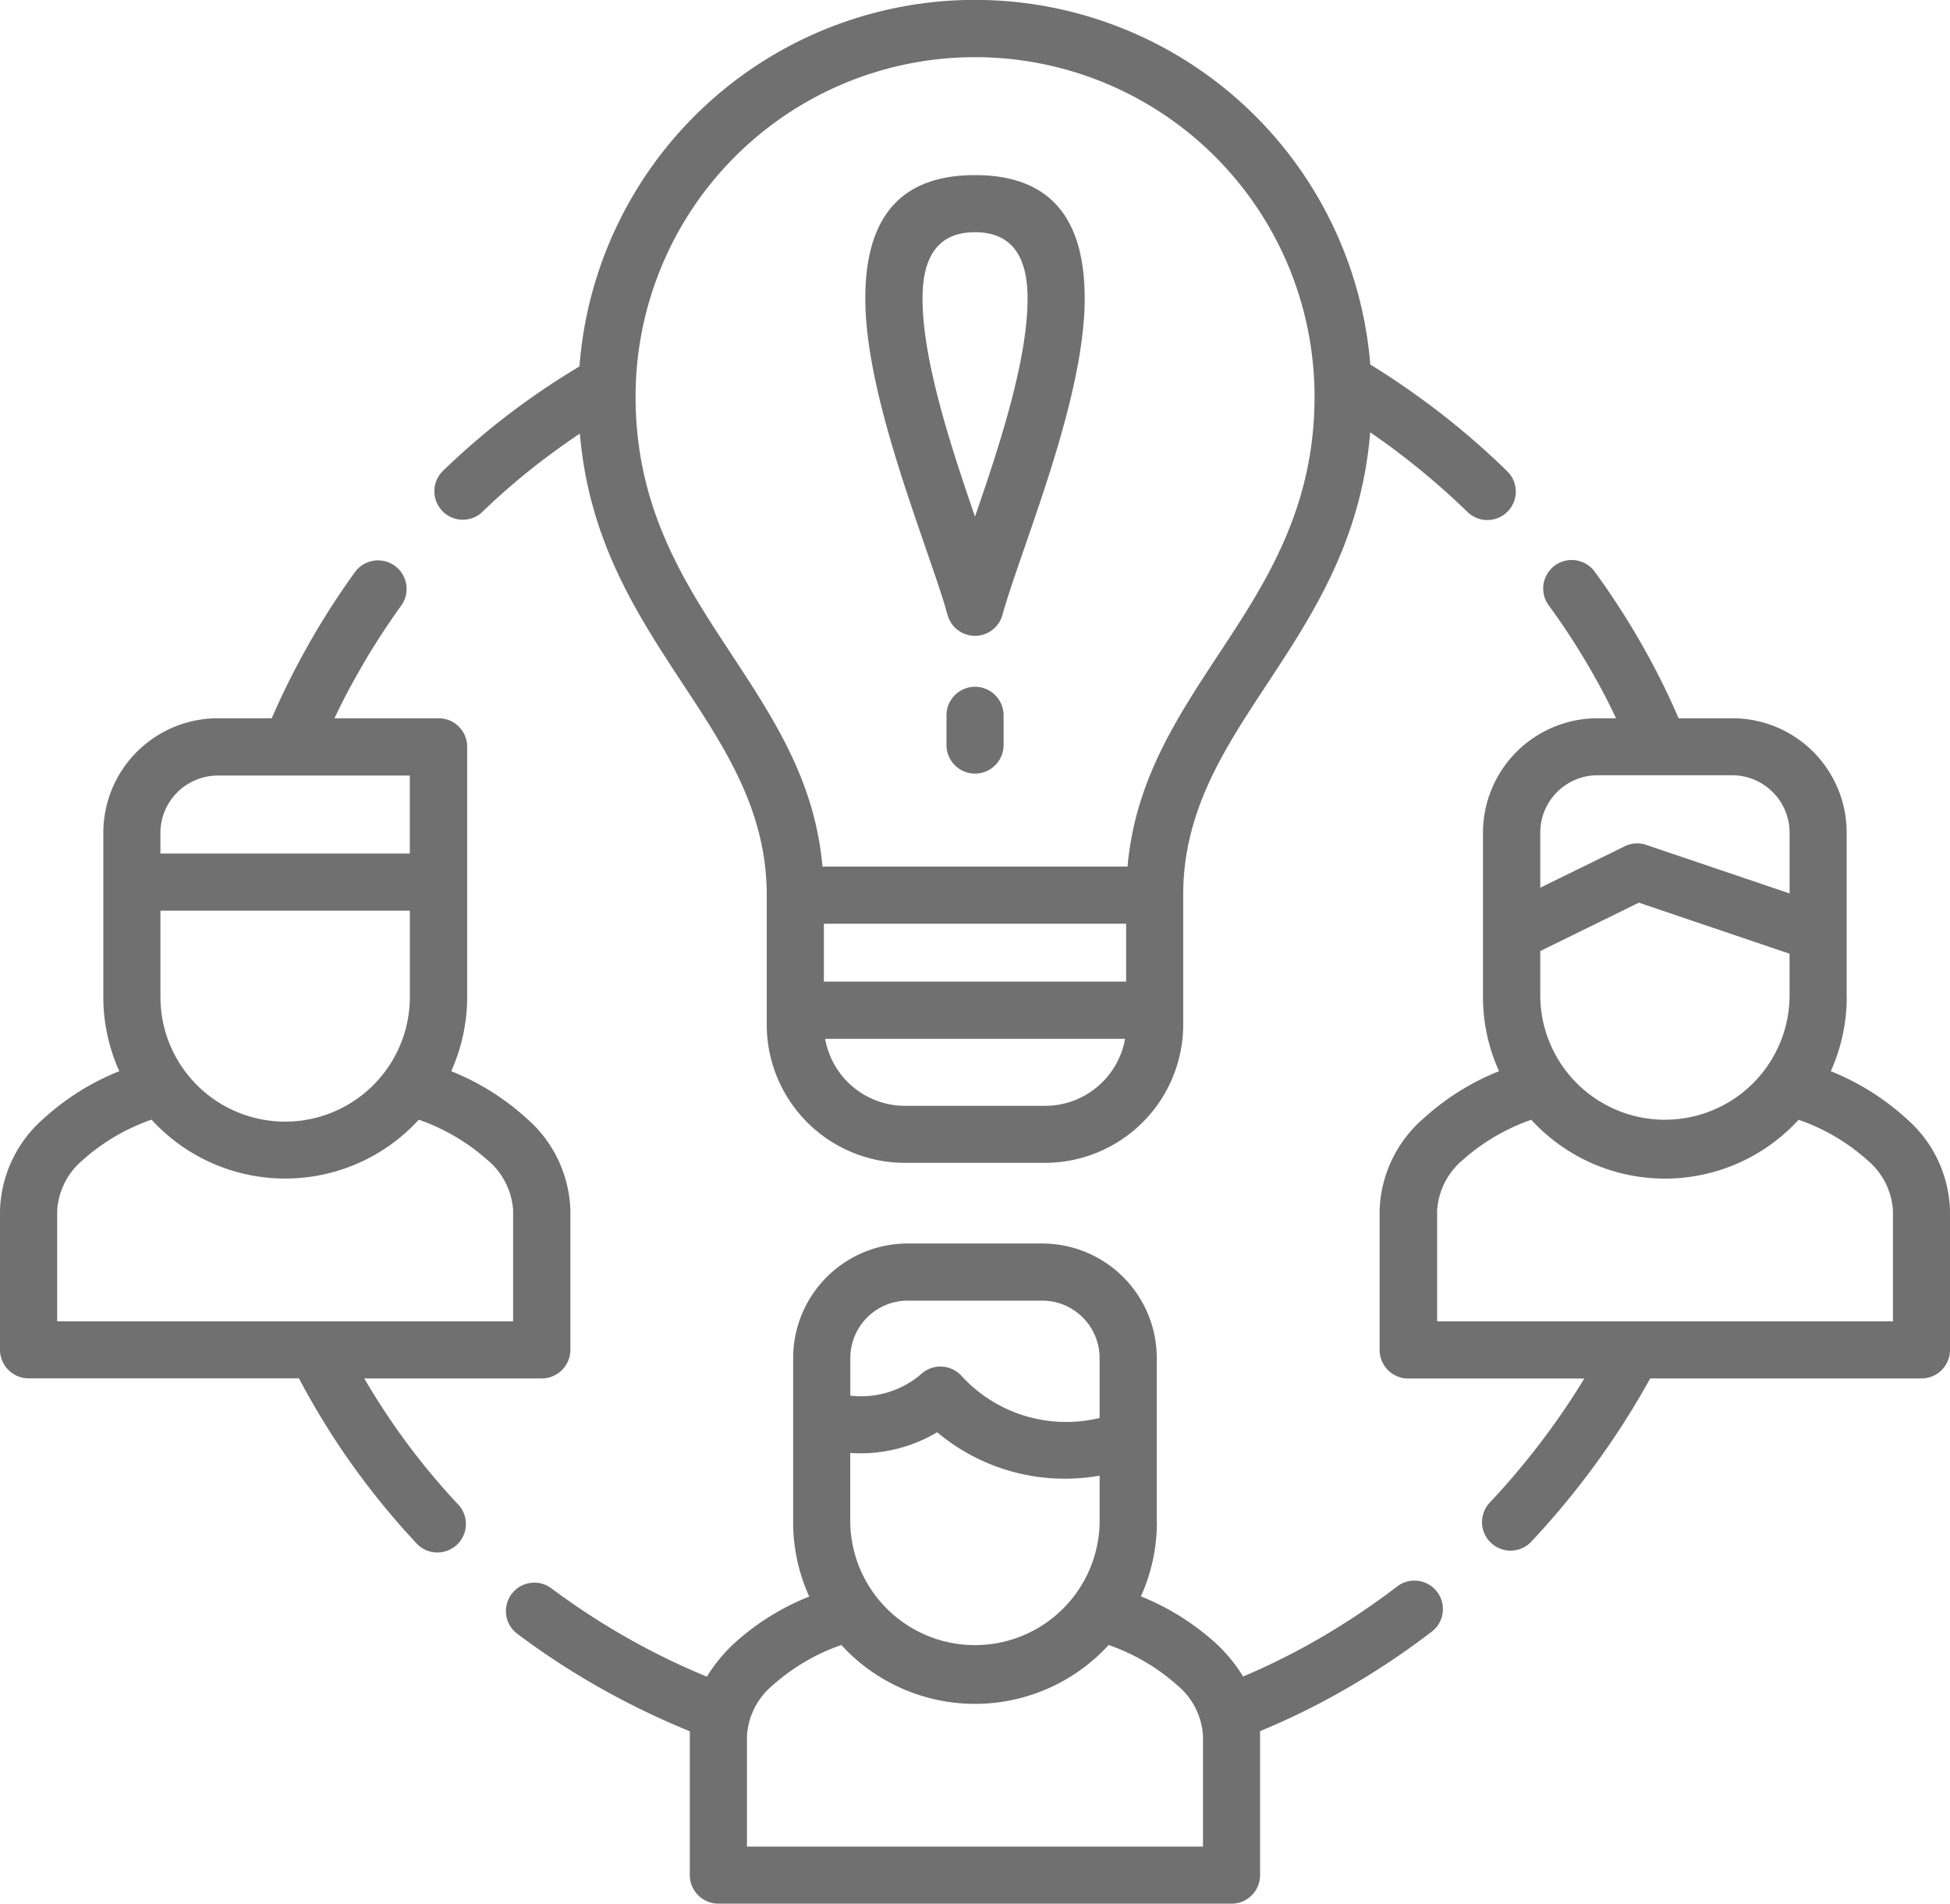 <svg xmlns="http://www.w3.org/2000/svg" width="80" height="78.099" viewBox="0 0 80 78.099">
  <g id="idea" transform="translate(0 -6.083)">
    <path id="Path_202" data-name="Path 202" d="M11.148,35.55c.412-.952.868-1.874,1.36-2.759a31.261,31.261,0,0,1,2.051-3.233,1.17,1.17,0,0,1,1.9,1.373,29.174,29.174,0,0,0-1.9,2.994c-.3.531-.576,1.076-.837,1.625h4.27a1.169,1.169,0,0,1,1.174,1.169V46.977a7.412,7.412,0,0,1-.655,3.052,10.2,10.2,0,0,1,3.083,1.927A5.192,5.192,0,0,1,23.4,55.742V61.46a1.176,1.176,0,0,1-1.174,1.174H14.944c.385.66.8,1.307,1.231,1.931a28.441,28.441,0,0,0,2.653,3.273,1.17,1.17,0,0,1-1.705,1.6,31.82,31.82,0,0,1-2.87-3.539,31.384,31.384,0,0,1-1.989-3.269H1.174A1.176,1.176,0,0,1,0,61.46V55.742a5.2,5.2,0,0,1,1.785-3.765,10.246,10.246,0,0,1,3.109-1.949,7.412,7.412,0,0,1-.655-3.052V40.24a4.7,4.7,0,0,1,4.691-4.69h2.219Zm62.27,9.66-6.183-2.095L63.191,45.1v1.878a5.114,5.114,0,0,0,10.227,0ZM63.191,42.5l3.384-1.657a1.158,1.158,0,0,1,.957-.1l5.887,1.993v-2.5a2.359,2.359,0,0,0-2.348-2.348H65.534a2.352,2.352,0,0,0-2.343,2.348V42.5ZM6.582,41.1H16.813v-3.2H8.929a2.359,2.359,0,0,0-2.348,2.347V41.1Zm10.231,2.343H6.582v3.539a5.116,5.116,0,0,0,10.232,0V43.438Zm28.3,23.178a8.148,8.148,0,0,1-6.666-1.78,6.135,6.135,0,0,1-3.565.85v2.839a5.116,5.116,0,0,0,10.231,0ZM34.884,63.338a3.775,3.775,0,0,0,2.906-.881l0,0,.027-.027a1.17,1.17,0,0,1,1.648.12,5.819,5.819,0,0,0,5.647,1.705V61.788a2.359,2.359,0,0,0-2.347-2.347H37.232a2.359,2.359,0,0,0-2.347,2.347v1.55Zm-17.7-11.321a7.43,7.43,0,0,1-10.967,0A8.318,8.318,0,0,0,3.4,53.67a2.939,2.939,0,0,0-1.054,2.073v4.549H21.052V55.743a2.94,2.94,0,0,0-1.072-2.086,8.378,8.378,0,0,0-2.8-1.639Zm58.58-5.04a7.412,7.412,0,0,1-.655,3.052,10.294,10.294,0,0,1,3.1,1.944A5.186,5.186,0,0,1,80,55.743V61.46a1.172,1.172,0,0,1-1.169,1.174H67.7a33.17,33.17,0,0,1-2.02,3.207,33.792,33.792,0,0,1-2.888,3.521,1.17,1.17,0,0,1-1.705-1.6,30.95,30.95,0,0,0,2.688-3.273q.644-.9,1.222-1.851H57.779A1.176,1.176,0,0,1,56.6,61.461V55.743a5.2,5.2,0,0,1,1.807-3.782A10.2,10.2,0,0,1,61.5,50.029a7.343,7.343,0,0,1-.66-3.052V40.241a4.7,4.7,0,0,1,4.69-4.69H66.3c-.253-.54-.527-1.072-.819-1.595a28.925,28.925,0,0,0-1.944-3.038,1.169,1.169,0,0,1,1.887-1.382,31.586,31.586,0,0,1,2.1,3.286,30,30,0,0,1,1.342,2.728H71.07a4.688,4.688,0,0,1,4.69,4.69v6.737Zm-1.975,5.045a7.435,7.435,0,0,1-10.967,0,8.329,8.329,0,0,0-2.8,1.639,2.943,2.943,0,0,0-1.063,2.082v4.549h18.7V55.743A2.929,2.929,0,0,0,76.6,53.67,8.25,8.25,0,0,0,73.786,52.022Zm-26.327,16.5a7.4,7.4,0,0,1-.655,3.052,10.306,10.306,0,0,1,3.1,1.949A6.371,6.371,0,0,1,51,74.863a28.512,28.512,0,0,0,2.742-1.342,29.892,29.892,0,0,0,3.552-2.334,1.168,1.168,0,1,1,1.417,1.856,32.138,32.138,0,0,1-3.836,2.52,30.016,30.016,0,0,1-3.18,1.541c0,.062,0,.128,0,.19v5.718a1.168,1.168,0,0,1-1.169,1.169H29.476A1.172,1.172,0,0,1,28.3,83.013V77.295c0-.062,0-.124,0-.186a32.572,32.572,0,0,1-3.251-1.541,31.411,31.411,0,0,1-3.827-2.458,1.166,1.166,0,1,1,1.4-1.865,29.762,29.762,0,0,0,3.543,2.272A29.057,29.057,0,0,0,29,74.868a6.536,6.536,0,0,1,1.081-1.329A10.17,10.17,0,0,1,33.2,71.581a7.346,7.346,0,0,1-.66-3.056V61.788a4.7,4.7,0,0,1,4.69-4.69h5.537a4.7,4.7,0,0,1,4.69,4.69v6.737ZM45.483,73.57a7.435,7.435,0,0,1-10.967,0,8.31,8.31,0,0,0-2.826,1.661,2.925,2.925,0,0,0-1.045,2.064v4.544H49.354V77.295A2.93,2.93,0,0,0,48.3,75.222,8.318,8.318,0,0,0,45.483,73.57ZM19.794,27.082A1.168,1.168,0,0,1,18.173,25.4a30.483,30.483,0,0,1,5.6-4.283,16.272,16.272,0,0,1,32.444-.08c.917.563,1.8,1.174,2.653,1.82a31.748,31.748,0,0,1,2.937,2.533,1.167,1.167,0,1,1-1.625,1.674,30.492,30.492,0,0,0-2.729-2.347c-.407-.315-.824-.611-1.24-.9-.363,4.451-2.352,7.476-4.261,10.373-1.727,2.626-3.384,5.142-3.41,8.522l0,5.417a5.678,5.678,0,0,1-5.66,5.66H37.117a5.671,5.671,0,0,1-5.661-5.66l0-5.417c-.031-3.379-1.683-5.9-3.41-8.522-1.9-2.888-3.884-5.9-4.256-10.32-.438.292-.868.6-1.289.912a27.948,27.948,0,0,0-2.711,2.3ZM33.8,46.353H46.2V43.979H33.8ZM46.152,48.7h-12.3a3.33,3.33,0,0,0,3.269,2.75h5.771a3.33,3.33,0,0,0,3.264-2.75Zm-7.282-17.4c-.19-.7-.523-1.657-.9-2.751C36.913,25.483,35.5,21.408,35.5,18.33c0-2.954,1.13-5.063,4.5-5.063s4.5,2.108,4.5,5.063c0,3.078-1.408,7.153-2.467,10.214-.381,1.1-.713,2.064-.908,2.764a1.166,1.166,0,0,1-2.254-.013ZM37.847,18.33c0,2.56,1.183,6.125,2.153,8.947.974-2.821,2.157-6.387,2.157-8.947,0-1.586-.545-2.72-2.157-2.72S37.847,16.744,37.847,18.33Zm.983,17.1a1.171,1.171,0,0,1,2.343,0v1.218a1.171,1.171,0,0,1-2.343,0Zm-5.089,6.205H46.258c.31-3.5,1.993-6.063,3.747-8.725C51.923,30,53.93,26.944,53.93,22.356a13.927,13.927,0,1,0-27.855,0c0,4.589,2.006,7.64,3.924,10.555,1.749,2.662,3.437,5.222,3.743,8.725Z" transform="translate(0 0)" fill="#707070"/>
  </g>
</svg>
